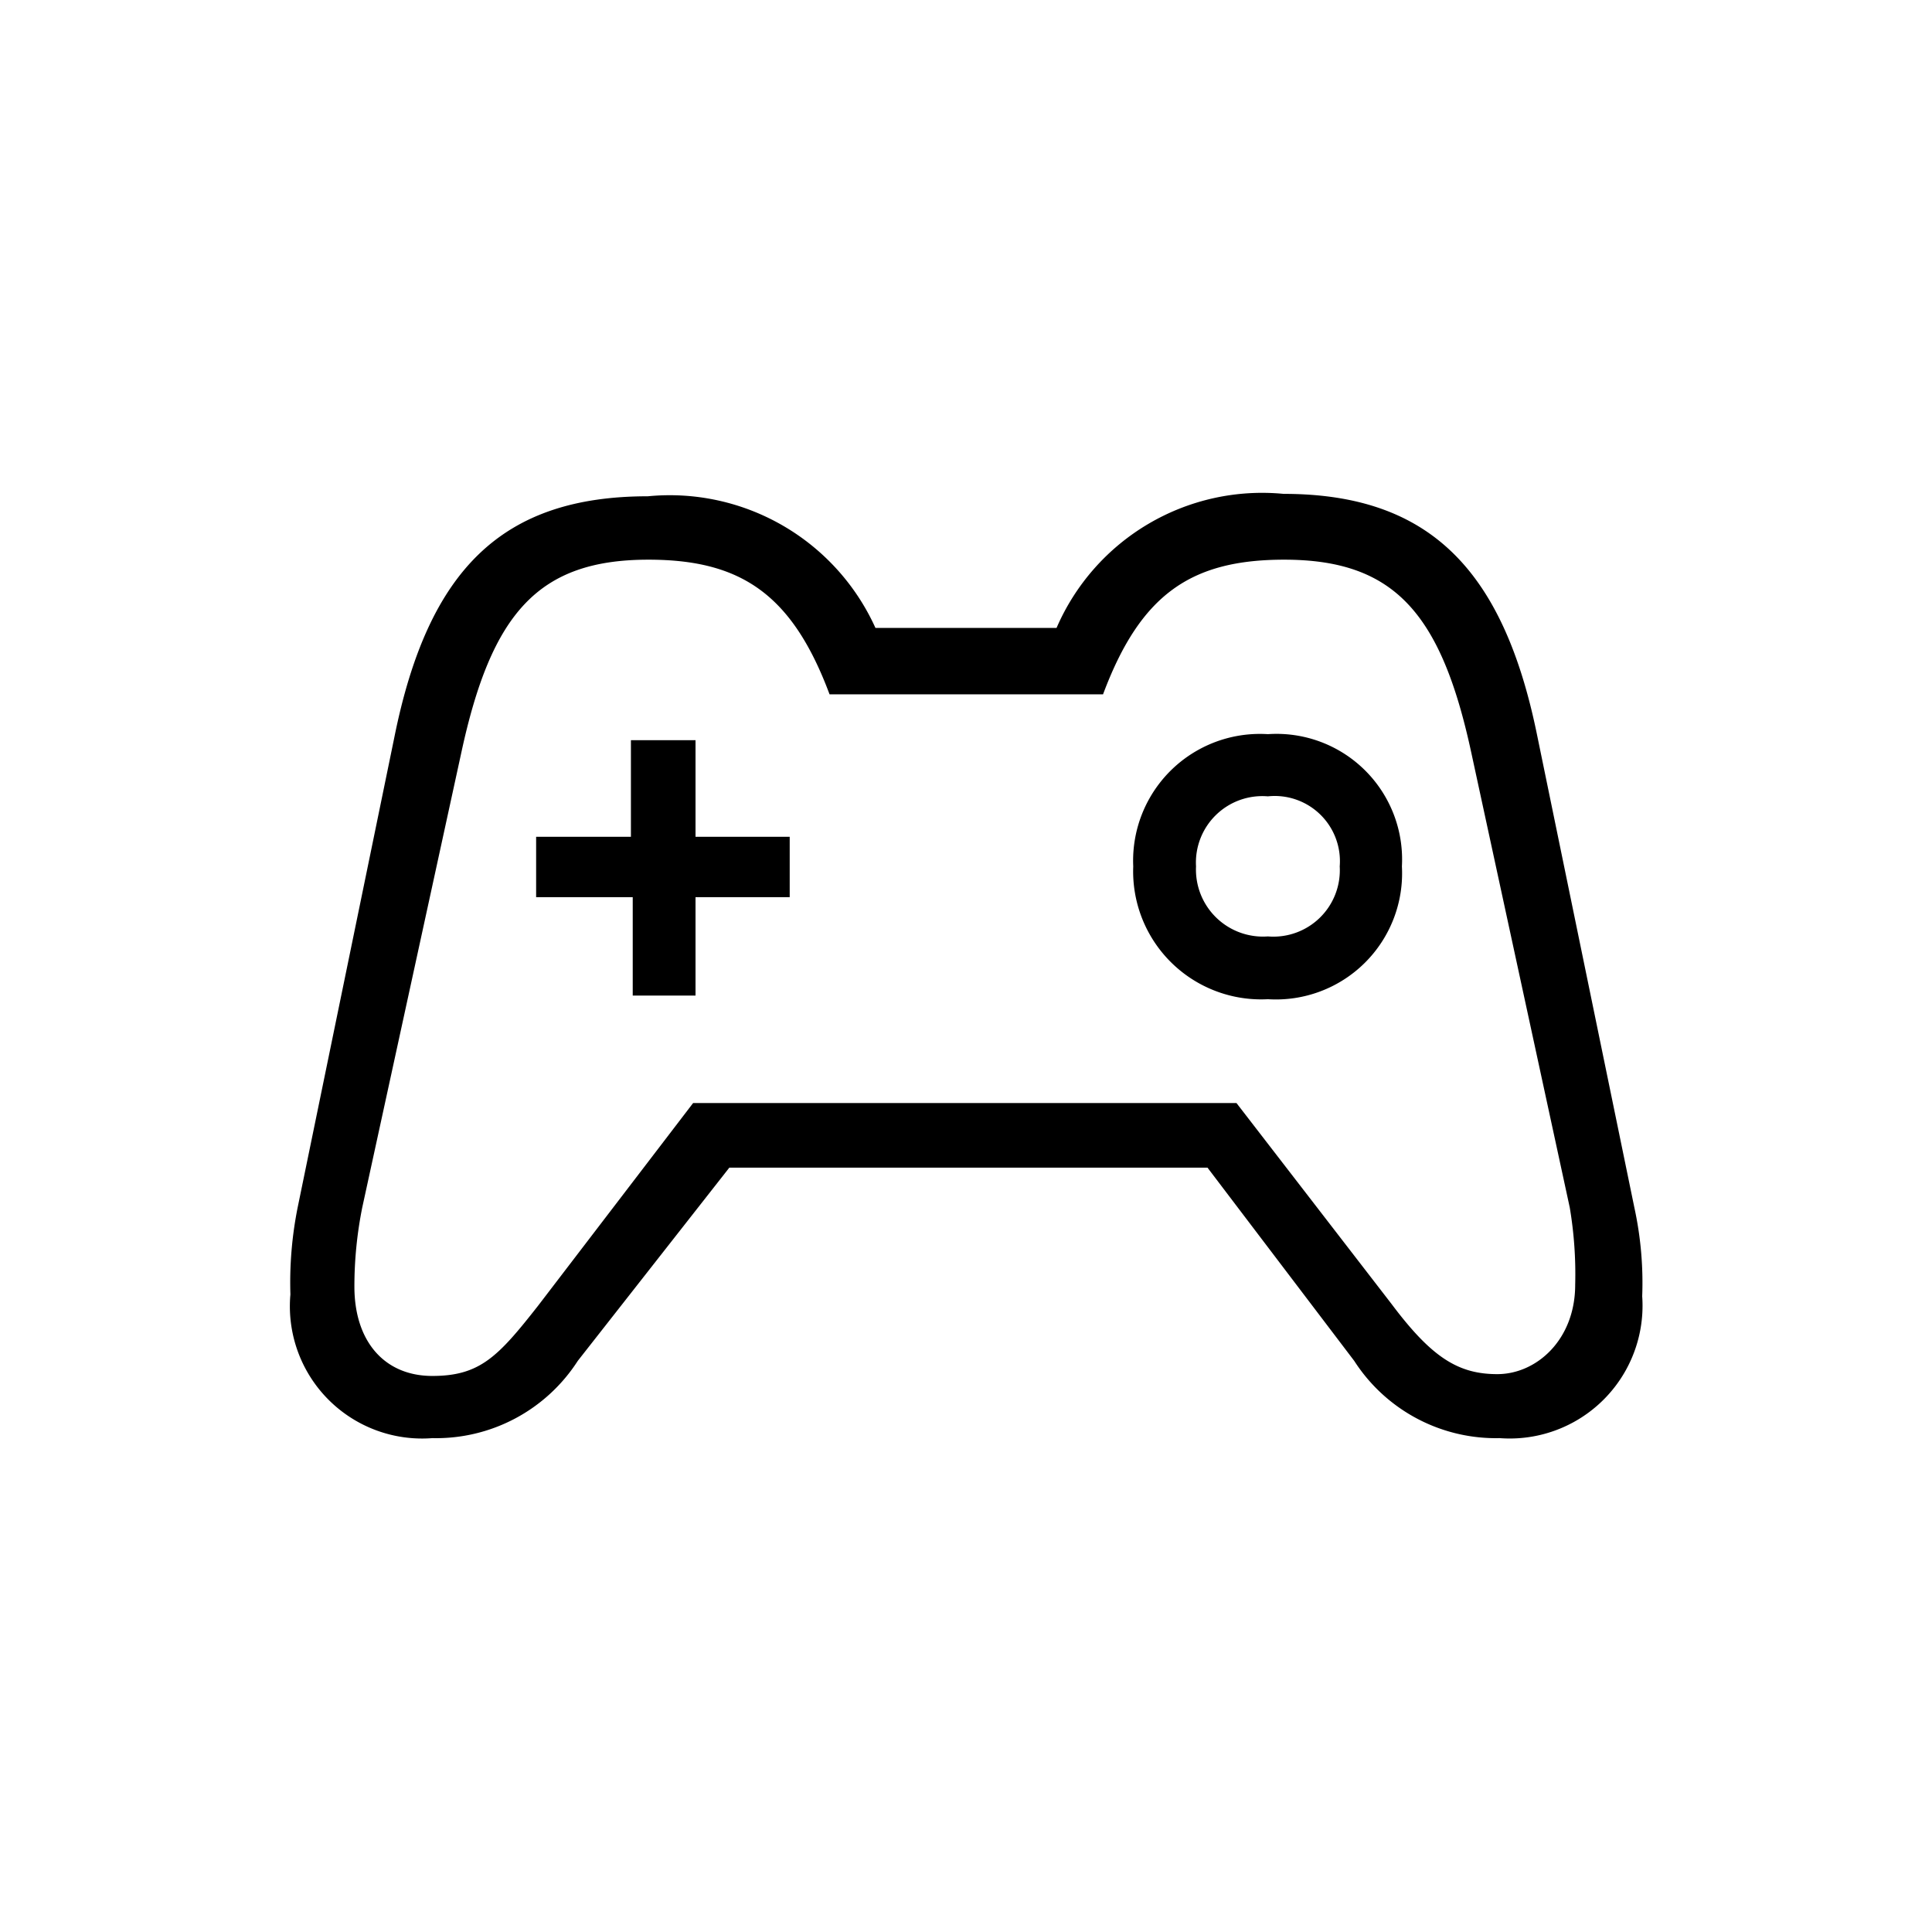 <svg id="Icones" xmlns="http://www.w3.org/2000/svg" width="32" height="32" viewBox="0 0 32 32"><defs><style>.cls-1{fill:none;}</style></defs><rect class="cls-1" width="32" height="32"/><path d="M24.84,23.82a2.79,2.79,0,0,1-2.41-1.28L20,19.34H12.08l-2.51,3.2a2.79,2.79,0,0,1-2.41,1.28,2.19,2.19,0,0,1-2.35-2.38A6.33,6.33,0,0,1,4.93,20l1.6-7.78c.56-2.79,1.79-4,4.2-4A3.74,3.74,0,0,1,14.5,10.4h3a3.71,3.71,0,0,1,3.76-2.22c2.41,0,3.64,1.25,4.2,4L27.07,20a5.86,5.86,0,0,1,.13,1.47A2.2,2.2,0,0,1,24.84,23.82ZM11.48,18.27h9l2.57,3.33c.66.88,1.1,1.16,1.75,1.16s1.29-.57,1.29-1.48A6.64,6.64,0,0,0,26,20l-1.63-7.53c-.5-2.32-1.28-3.2-3.1-3.2-1.54,0-2.38.57-3,2.23H13.74c-.62-1.66-1.47-2.23-3-2.23-1.82,0-2.6.88-3.1,3.2L6,20a6.64,6.64,0,0,0-.13,1.31c0,.91.5,1.48,1.29,1.48s1.09-.32,1.75-1.16Zm-1-1.78V14.86H8.88v-1h1.57v-1.6h1.07v1.6h1.56v1H11.52v1.63ZM21,16.55a2.12,2.12,0,0,1-2.23-2.2A2.1,2.1,0,0,1,21,12.16a2.08,2.08,0,0,1,2.22,2.19A2.09,2.09,0,0,1,21,16.55Zm0-3.36a1.1,1.1,0,0,0-1.19,1.16A1.11,1.11,0,0,0,21,15.51a1.1,1.1,0,0,0,1.19-1.16A1.08,1.08,0,0,0,21,13.19Z"/></svg>